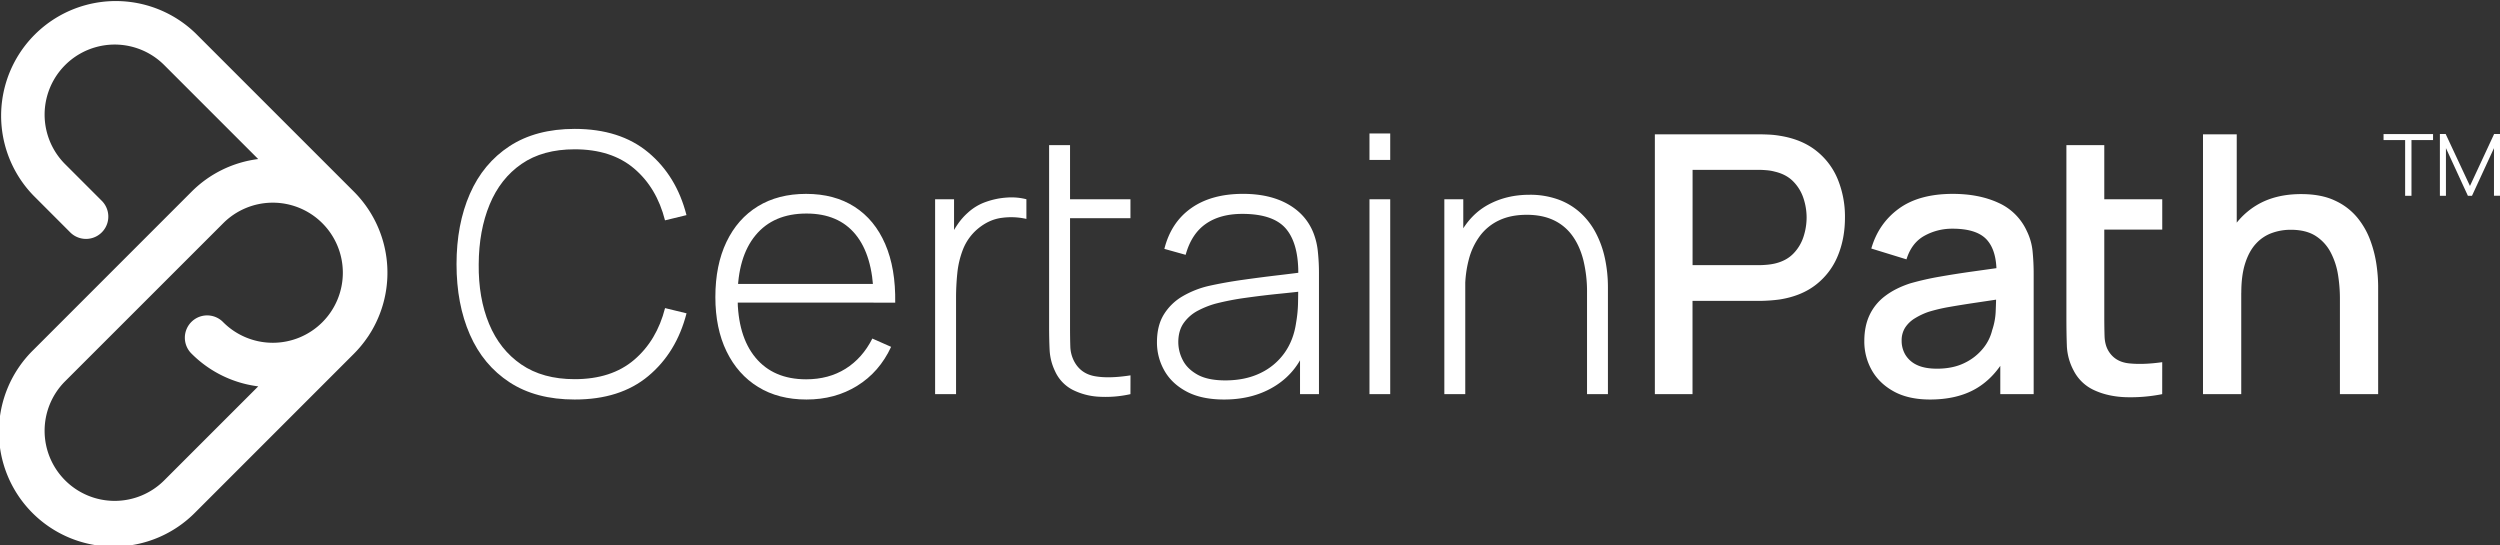 <svg xmlns="http://www.w3.org/2000/svg" viewBox="0 0 2676.68 583.97">
    <rect x="0" y="0" width="2676.68" height="583.97" fill="#333333" stroke="none"/>
    <defs>
        <style>.cls-1{fill:#ffffff;}.cls-2{fill:#ffffff;}</style>
    </defs>
    <g id="Layer_2" data-name="Layer 2">
        <g id="Layer_1-2" data-name="Layer 1">
            <path class="cls-1"
                  d="M209.62,548.06,378.84,378.84a123.53,123.53,0,0,0,14.53-17.54c.33-.48.67-.95,1-1.43.44-.66.85-1.34,1.27-2,.72-1.13,1.44-2.25,2.11-3.39l.21-.36a122.88,122.88,0,0,0-19.11-149L209.62,35.91A122.79,122.79,0,0,0,36,209.56L75.5,249.1a23.89,23.89,0,0,0,33.78-33.78L69.74,175.78A75,75,0,1,1,175.84,69.69l100.6,100.6a122.2,122.2,0,0,0-71.25,34.89L36,374.41A122.79,122.79,0,1,0,209.62,548.06ZM69.74,514.29a75,75,0,0,1,0-106.1L239,239a75,75,0,1,1,0,106,23.89,23.89,0,1,0-33.78,33.78,122.23,122.23,0,0,0,71.26,34.89L175.84,514.29a75,75,0,0,1-106.1,0Z"/>
            <path class="cls-2"
                  d="M615.3,427.75q-41.53,0-69.73-18.44t-42.49-51.09q-14.29-32.64-14.29-75.32t14.29-75.33q14.28-32.64,42.49-51.09T615.3,138q48.47,0,78.7,25.11t41,67.21l-23,5.6q-8.88-35-33.12-55.53T615.3,159.86q-34.2,0-56.88,15.65T524.23,219q-11.51,27.82-11.69,63.94-.39,36.12,11.11,63.83t34.48,43.46q23,15.75,57.17,15.74,39.39,0,63.64-20.67t33.12-55.43l23,5.6q-10.83,42.1-41,67.22T615.3,427.75Z"/>
            <path class="cls-2"
                  d="M863.48,427.75q-29.94,0-51.76-13.42t-33.8-38.05q-12-24.63-12-58.23,0-34.18,11.87-59t33.61-38.15q21.74-13.32,51.67-13.32,30.31,0,51.86,13.81t32.83,39.88q11.3,26.08,10.72,62.78H935.33v-7.73q-1-42.88-19.31-65.28t-52.54-22.41q-35.34,0-54.56,23.28T789.7,317.66q0,42.12,19.22,65.28t54.18,23.18q24.14,0,42.2-11.3T934,362.47l20.09,8.89q-12.55,27-36.31,41.71T863.48,427.75ZM781.21,324V304H946V324Z"/>
            <path class="cls-2"
                  d="M1001.19,422V213.36h20.28v50l-5-6.57a79.77,79.77,0,0,1,8.79-16.51,66.54,66.54,0,0,1,10.91-12.46,55.41,55.41,0,0,1,19.51-11.69,82.46,82.46,0,0,1,22.6-4.63,64.37,64.37,0,0,1,20.66,1.83v21.06a73.83,73.83,0,0,0-26.26-1.16q-13.9,1.74-26.08,12a55.23,55.23,0,0,0-15.45,21.54,96,96,0,0,0-6.18,25.69,261.52,261.52,0,0,0-1.35,26.17V422Z"/>
            <path class="cls-2"
                  d="M1124.59,233.64V213.36h85.75v20.28ZM1210.34,422a121.33,121.33,0,0,1-32.83,2.8,71,71,0,0,1-28.88-7.34,41.61,41.61,0,0,1-19-20,58.65,58.65,0,0,1-5.8-22.21q-.57-11.21-.58-25.69V155.42h22.41V349.14q0,13.14.29,21.73a36.65,36.65,0,0,0,4,15.75q6.94,13.32,22,16.12t38.44-.86Z"/>
            <path class="cls-2"
                  d="M1310.59,427.75q-24.15,0-40.09-8.49t-23.85-22.51a60.71,60.71,0,0,1-7.92-30.41q0-17.77,7.44-29.75a57.34,57.34,0,0,1,19.89-19.32,100.82,100.82,0,0,1,27.53-11q17.19-3.87,37.08-6.67t38-4.92q18-2.13,29.45-3.67l-8.11,4.83q.77-33.79-12.65-50.32T1330.09,229q-23.76,0-39.11,10.72t-21.54,33.12l-22.79-6.37q7.14-28.4,28.78-43.65t55.44-15.26q28.77,0,48.38,11.2t27.33,31.49a73.77,73.77,0,0,1,4.44,19.41,215.42,215.42,0,0,1,1.16,22.3V422H1391.9V367.11l7.53,1.93q-9.47,28.2-33,43.46T1310.59,427.75Zm1.15-20.47q21.24,0,37.28-7.63a66.77,66.77,0,0,0,26-21.44q9.95-13.8,12.65-32.54a137.21,137.21,0,0,0,2.12-22.6q.2-12.17.2-18l9.65,6.18q-12.55,1.54-30,3.28T1334,318.82a283.17,283.17,0,0,0-32.84,6.37,95.58,95.58,0,0,0-18.25,7.25,43.14,43.14,0,0,0-15.26,13q-6.09,8.31-6.08,21.06a41.93,41.93,0,0,0,4.73,18.93q4.73,9.46,15.74,15.64T1311.74,407.28Z"/>
            <path class="cls-2" d="M1466.26,171.26V142.87h22.21v28.39Zm0,250.7V213.36h22.21V422Z"/>
            <path class="cls-2"
                  d="M1546.41,422V213.36h20.28V260.3h2.13V422Zm152.78,0V313.41a142.06,142.06,0,0,0-4-35.15q-4-15.45-12-26.27a51.84,51.84,0,0,0-20.09-16.41q-12.08-5.61-28.49-5.6-17,0-29.46,5.89a54.19,54.19,0,0,0-20.47,16.51,72.87,72.87,0,0,0-12,25.2,121.06,121.06,0,0,0-4,31.78l-17.58-2.13q0-33.8,11.49-55.72t31-32.45q19.51-10.53,43.85-10.52a88.56,88.56,0,0,1,30.8,5A71.21,71.21,0,0,1,1692,227.75a78.55,78.55,0,0,1,16.61,21.64,105.91,105.91,0,0,1,9.76,27.32,148.41,148.41,0,0,1,3.19,31.1V422Z"/>
            <path class="cls-1"
                  d="M1771.81,422V143.83h112.41c2.71,0,6,.1,10,.29a91.61,91.61,0,0,1,11.4,1.25q23.17,3.67,38.73,15.85a74.88,74.88,0,0,1,23.27,30.7,105.5,105.5,0,0,1,7.73,41q0,22.6-7.73,41.14a74.91,74.91,0,0,1-23.27,30.71q-15.56,12.16-38.73,15.84-5.42.76-11.49,1.16c-4.06.26-7.38.38-10,.38h-72V422Zm40.37-138.1h70.5c2.57,0,5.43-.12,8.59-.39a62.09,62.09,0,0,0,9-1.35q12.36-2.89,19.9-10.71A46,46,0,0,0,1931,253.34a66.61,66.61,0,0,0,3.29-20.47A65.75,65.75,0,0,0,1931,212.5a46.14,46.14,0,0,0-10.81-18q-7.53-7.82-19.9-10.72a49.79,49.79,0,0,0-9-1.54q-4.74-.39-8.59-.39h-70.5Z"/>
            <path class="cls-1"
                  d="M2066.55,427.75q-23.18,0-38.82-8.59t-23.66-22.79a62.39,62.39,0,0,1-8-31.19q0-15.84,5.6-27.82A54.33,54.33,0,0,1,2018.27,317q11-8.42,27-13.62a299.63,299.63,0,0,1,31.48-7.15q17.58-3.09,37-5.79t38.53-5.41l-14.68,8.11q.39-24.53-10.33-36.41t-36.79-11.87a60.93,60.93,0,0,0-30.14,7.63q-13.71,7.64-19.12,25.2l-37.66-11.59q7.73-26.83,29.45-42.68t57.85-15.84q28,0,48.77,9.56a60.51,60.51,0,0,1,30.42,30.23,63.1,63.1,0,0,1,6.18,21.63,244,244,0,0,1,1.16,24.53V422h-35.73V374.25l6.95,6.18q-12.94,24-32.93,35.64T2066.55,427.75Zm7.15-33q17.19,0,29.55-6.09a57.2,57.2,0,0,0,19.9-15.54,49.07,49.07,0,0,0,9.85-19.71,71.07,71.07,0,0,0,3.76-20.86q.48-11.58.48-18.54l13.14,4.83q-19.12,2.9-34.77,5.22t-28.29,4.54a180.91,180.91,0,0,0-22.51,5.3,73.72,73.72,0,0,0-14.77,7,32.66,32.66,0,0,0-10.24,9.85,25.33,25.33,0,0,0-3.76,14.1,28.9,28.9,0,0,0,4,15,28.29,28.29,0,0,0,12.36,10.91Q2060.76,394.74,2073.7,394.73Z"/>
            <path class="cls-1"
                  d="M2215.06,245.81V213.36h100v32.45ZM2315,422a172.9,172.9,0,0,1-38.63,3.28q-18.93-.57-33.8-7.34a46.06,46.06,0,0,1-22.4-21.24,61.13,61.13,0,0,1-7.24-26.37q-.49-13.41-.49-30.42V155.42H2253V337.94q0,12.56.29,21.83t4,15.64q7,12,22.12,13.62t35.63-1.26Z"/>
            <path class="cls-1"
                  d="M2358.69,422V143.83h36.12V293.91h4.83V422Zm146.59,0V319.4a160.47,160.47,0,0,0-2-25,78.09,78.09,0,0,0-7.73-23.85,46.39,46.39,0,0,0-16-17.78q-10.34-6.75-26.94-6.76a58.58,58.58,0,0,0-20.48,3.58,42.76,42.76,0,0,0-16.9,11.49q-7.24,7.92-11.39,20.86t-4.15,31.48L2374.53,304q0-28.4,10.62-50.12a79.9,79.9,0,0,1,30.51-33.9q19.9-12.17,48.1-12.17,21.63,0,36.31,7A67,67,0,0,1,2523.92,233a84.72,84.72,0,0,1,14,24.62,127.63,127.63,0,0,1,6.56,26.08,168.22,168.22,0,0,1,1.74,22.4V422Z"/>
            <path class="cls-1" d="M2575.11,209.64V150H2552v-6.48h53V150h-23.1v59.67Z"/>
            <path class="cls-1"
                  d="M2612.32,209.64V143.49h6.2l26,55.63,25.86-55.63h6.3v66.1h-6.44v-51l-23.56,51.08h-4.36l-23.52-51.08v51.08Z"/>
        </g>
    </g>
</svg>
